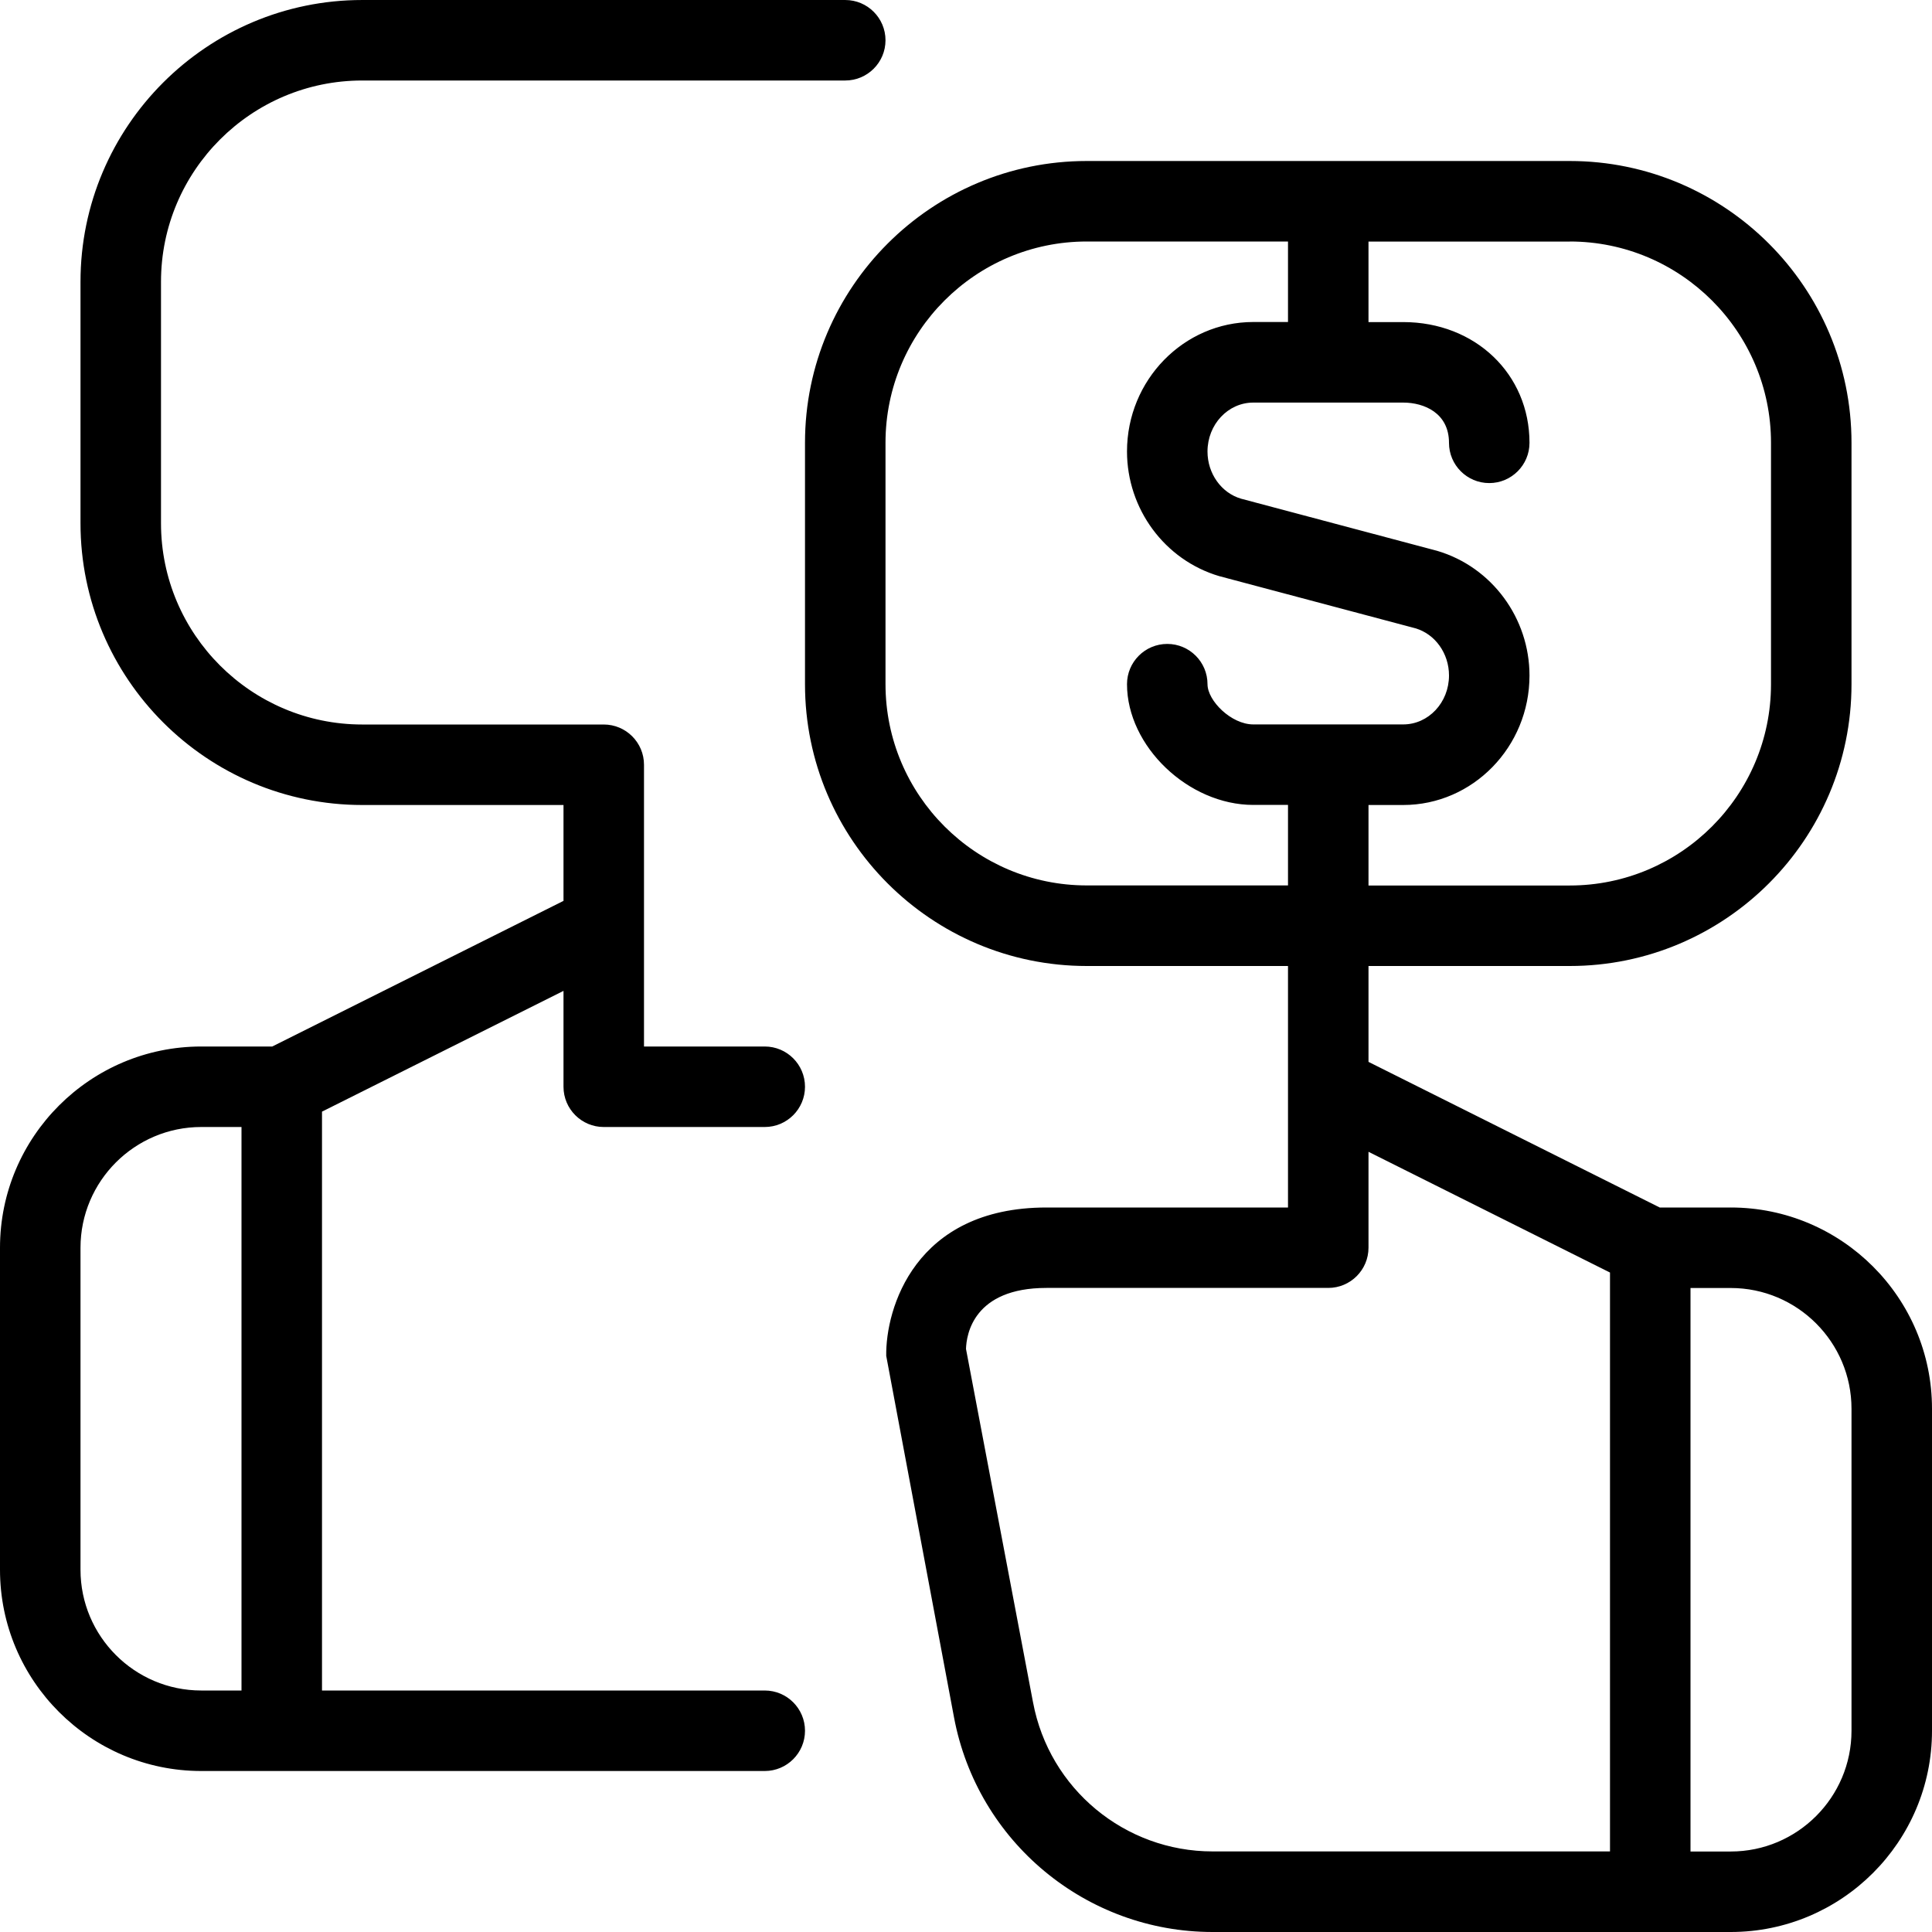 <svg id="Layer_1" viewBox="0 0 24 24" xmlns="http://www.w3.org/2000/svg" data-name="Layer 1"><path d="m21.5 15h-.882l-3.618-1.809v-1.191h2.5c1.93 0 3.5-1.57 3.5-3.5v-3c0-1.93-1.57-3.5-3.5-3.5h-6c-1.93 0-3.5 1.57-3.5 3.5v3c0 1.93 1.57 3.5 3.5 3.5h2.5v3h-3c-1.641 0-2 1.264-1.991 1.843l.842 4.49c.29 1.546 1.641 2.667 3.212 2.667h6.437c1.378 0 2.5-1.121 2.5-2.5v-4c0-1.379-1.122-2.5-2.5-2.5zm-2-12c1.378 0 2.5 1.121 2.5 2.5v3c0 1.379-1.122 2.5-2.5 2.5h-2.5v-1h.431c.865 0 1.569-.722 1.569-1.608 0-.712-.466-1.348-1.146-1.549l-2.437-.648c-.246-.072-.417-.313-.417-.586 0-.336.255-.608.569-.608h1.862c.262 0 .569.131.569.5 0 .276.224.5.5.5s.5-.224.5-.5c0-.855-.674-1.5-1.569-1.5h-.431v-1h2.5zm-8.5 5.5v-3c0-1.379 1.122-2.5 2.5-2.5h2.5v1h-.431c-.865 0-1.569.722-1.569 1.608 0 .712.466 1.348 1.146 1.549l2.437.648c.246.072.417.313.417.586 0 .336-.255.608-.569.608h-1.862c-.274 0-.569-.294-.569-.5 0-.276-.224-.5-.5-.5s-.5.224-.5.5c0 .771.762 1.5 1.569 1.5h.431v1h-2.5c-1.378 0-2.5-1.121-2.5-2.5zm1.833 12.649-.833-4.392c.005-.178.092-.758 1-.758h3.5c.276 0 .5-.224.5-.5v-1.191l3 1.5v7.191h-4.937c-1.091 0-2.029-.778-2.23-1.851zm10.167.351c0 .827-.673 1.5-1.5 1.5h-.5v-7h.5c.827 0 1.5.673 1.5 1.5zm-15.5-7.5h2c.276 0 .5-.224.5-.5s-.224-.5-.5-.5h-1.5v-3.5c0-.276-.224-.5-.5-.5h-3c-1.378 0-2.5-1.121-2.5-2.5v-3c0-1.379 1.122-2.5 2.5-2.5h6c.276 0 .5-.224.5-.5s-.224-.5-.5-.5h-6c-1.93 0-3.5 1.57-3.5 3.5v3c0 1.93 1.57 3.5 3.5 3.5h2.5v1.191l-3.618 1.809h-.882c-1.378 0-2.5 1.121-2.5 2.5v4c0 1.379 1.122 2.5 2.5 2.5h7c.276 0 .5-.224.5-.5s-.224-.5-.5-.5h-5.5v-7.191l3-1.5v1.191c0 .276.224.5.5.5zm-5 7c-.827 0-1.5-.673-1.5-1.5v-4c0-.827.673-1.5 1.5-1.5h.5v7z"/></svg>